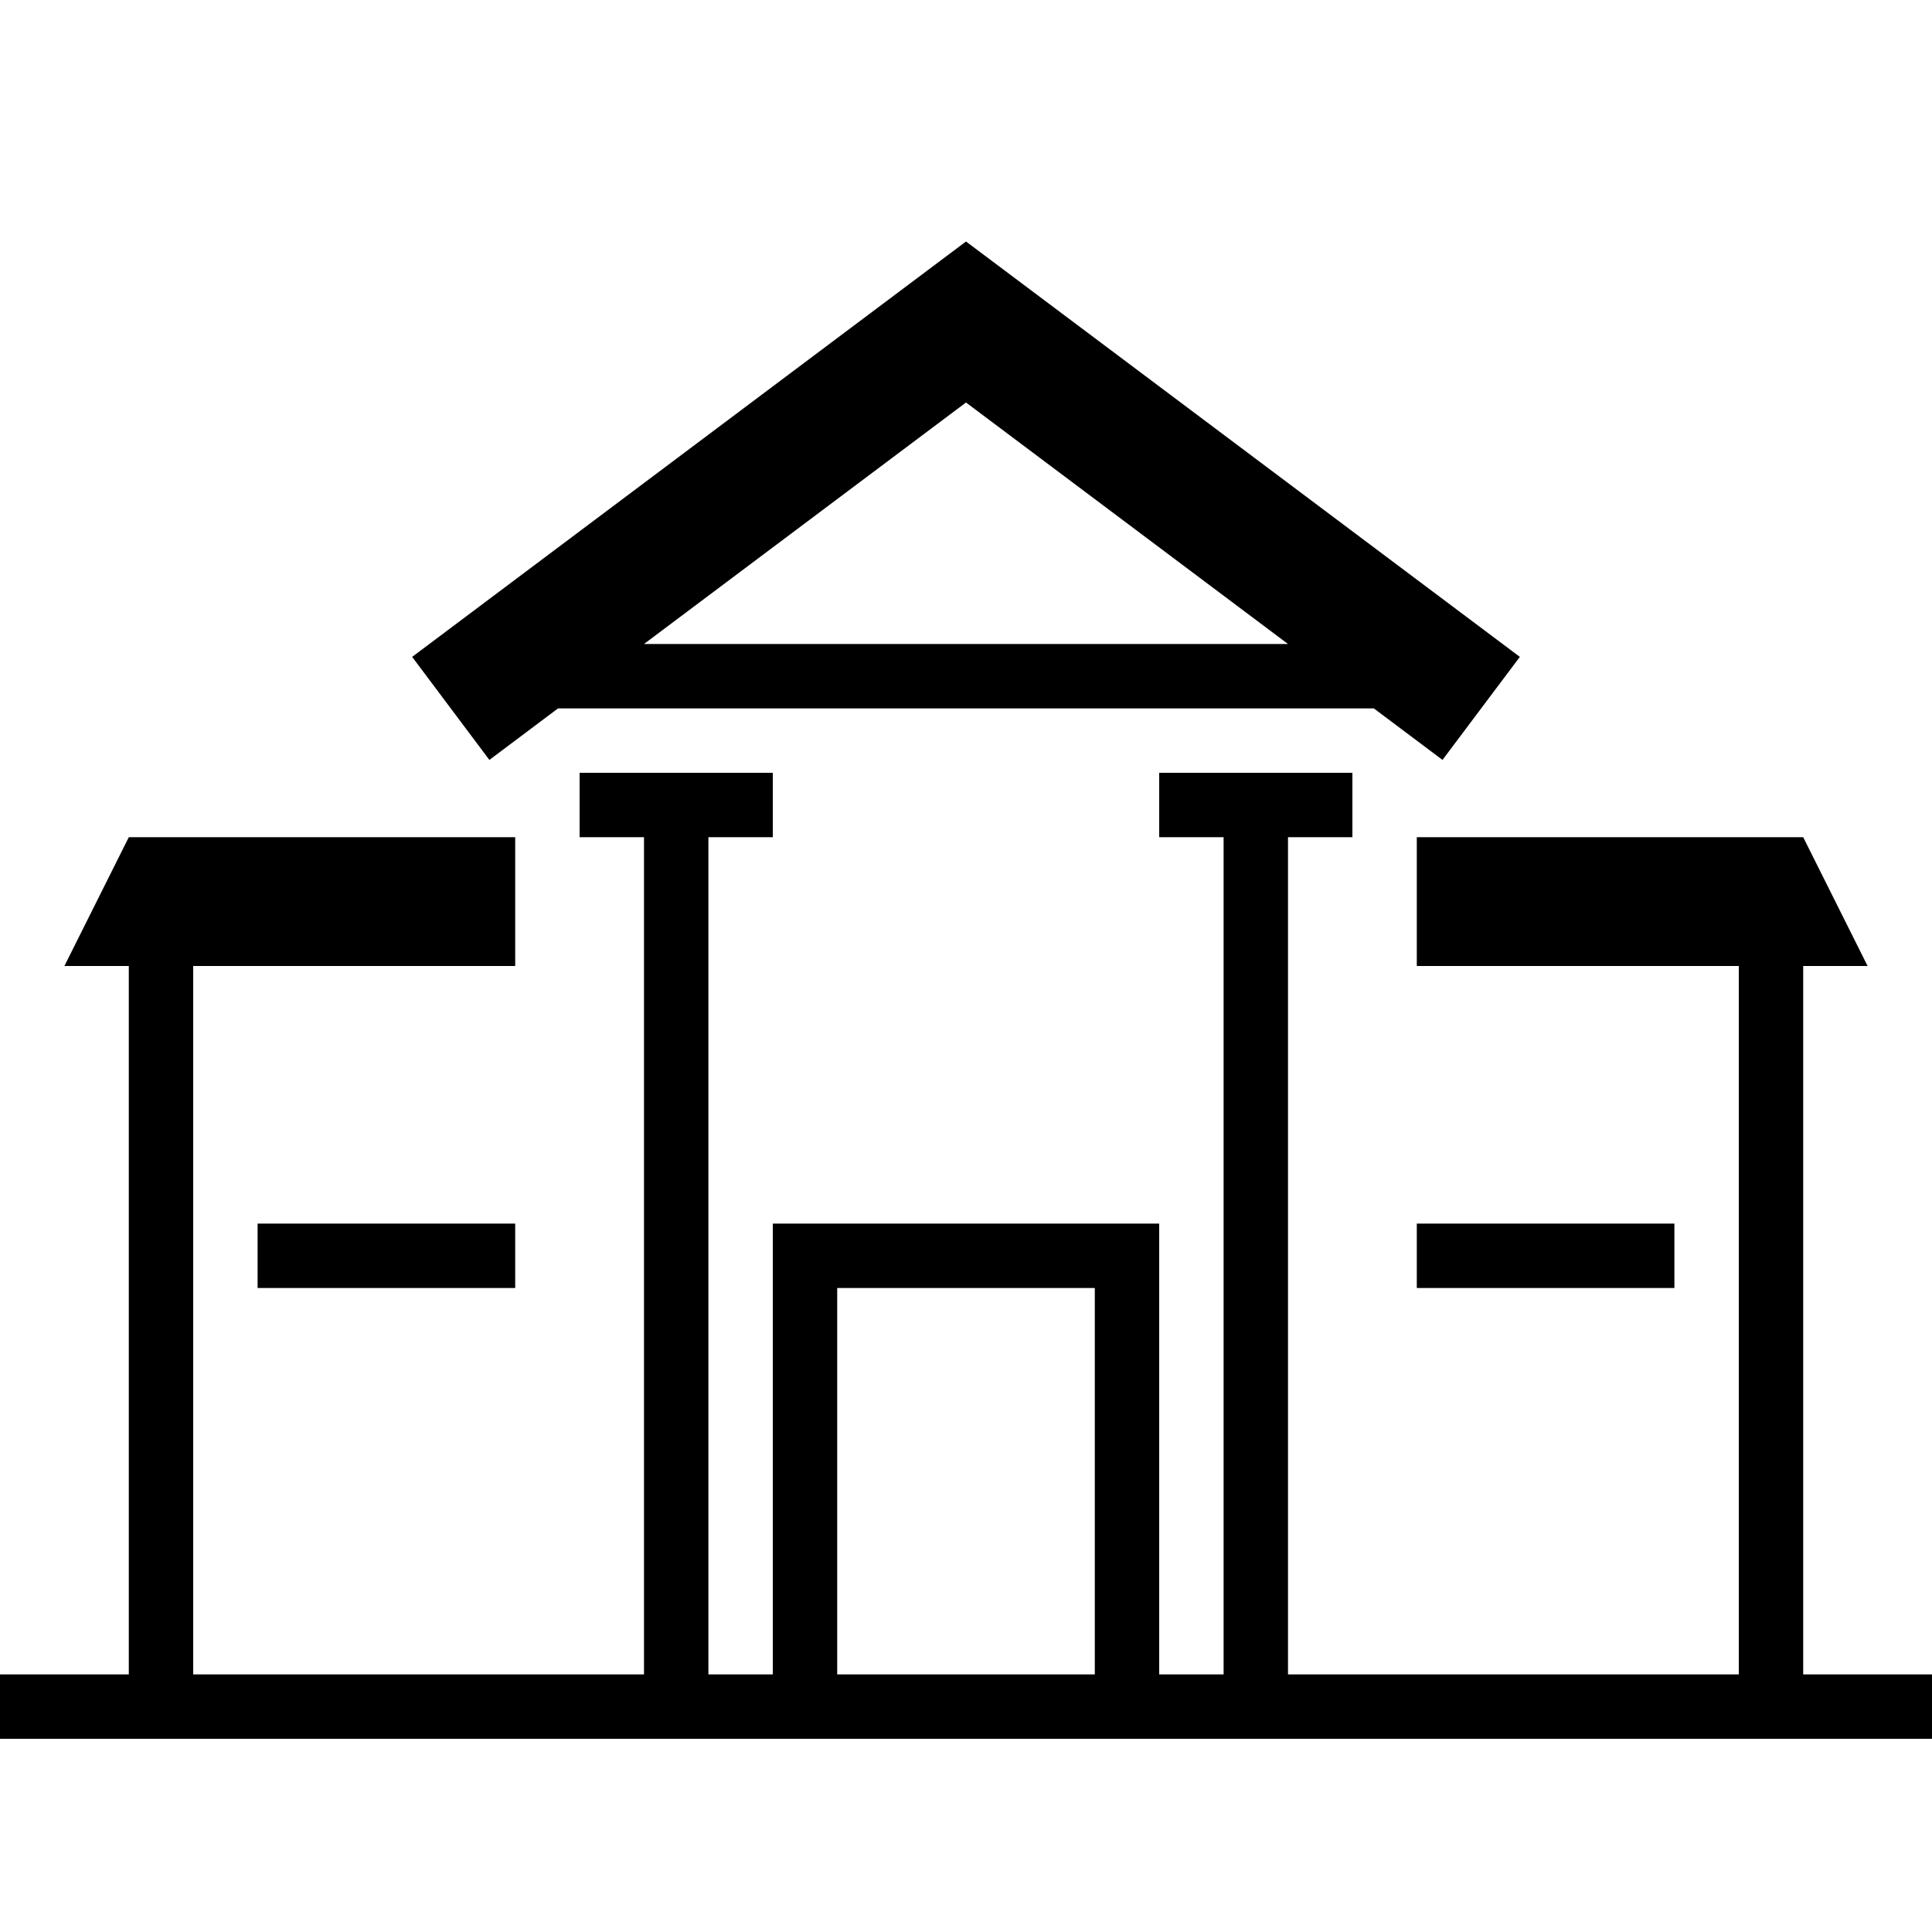<?xml version="1.0" encoding="iso-8859-1"?>
<!DOCTYPE svg PUBLIC "-//W3C//DTD SVG 1.1//EN" "http://www.w3.org/Graphics/SVG/1.1/DTD/svg11.dtd">
<svg version="1.1" xmlns="http://www.w3.org/2000/svg" xmlns:xlink="http://www.w3.org/1999/xlink" x="0px" y="0px" width="30" height="30" viewBox="0 0 30 30" xml:space="preserve">
    <g transform="translate(-30 -260)">
        <g xmlns="http://www.w3.org/2000/svg" xmlns:xlink="http://www.w3.org/1999/xlink" id="mansion-7">
		<path d="M53.6,270.2l-8.6-6.45l-8.6,6.45l1.199,1.6l1.066-0.8h12.668l1.066,0.8L53.6,270.2z M40,270l5-3.75l5,3.75H40z"/>
		<path d="M58,275h1l-1-2h-6v2h5v11h-7v-13h1v-1h-3v1h1v13h-1v-7h-6v7h-1v-13h1v-1h-3v1h1v13h-7v-11h5v-2h-6l-1,2h1v11h-2v1h30v-1    h-2V275z M47,286h-4v-6h4V286z"/>
		<rect x="34" y="279" width="4" height="1"/>
		<rect x="52" y="279" width="4" height="1"/>
	</g>
	
    </g>
</svg>
